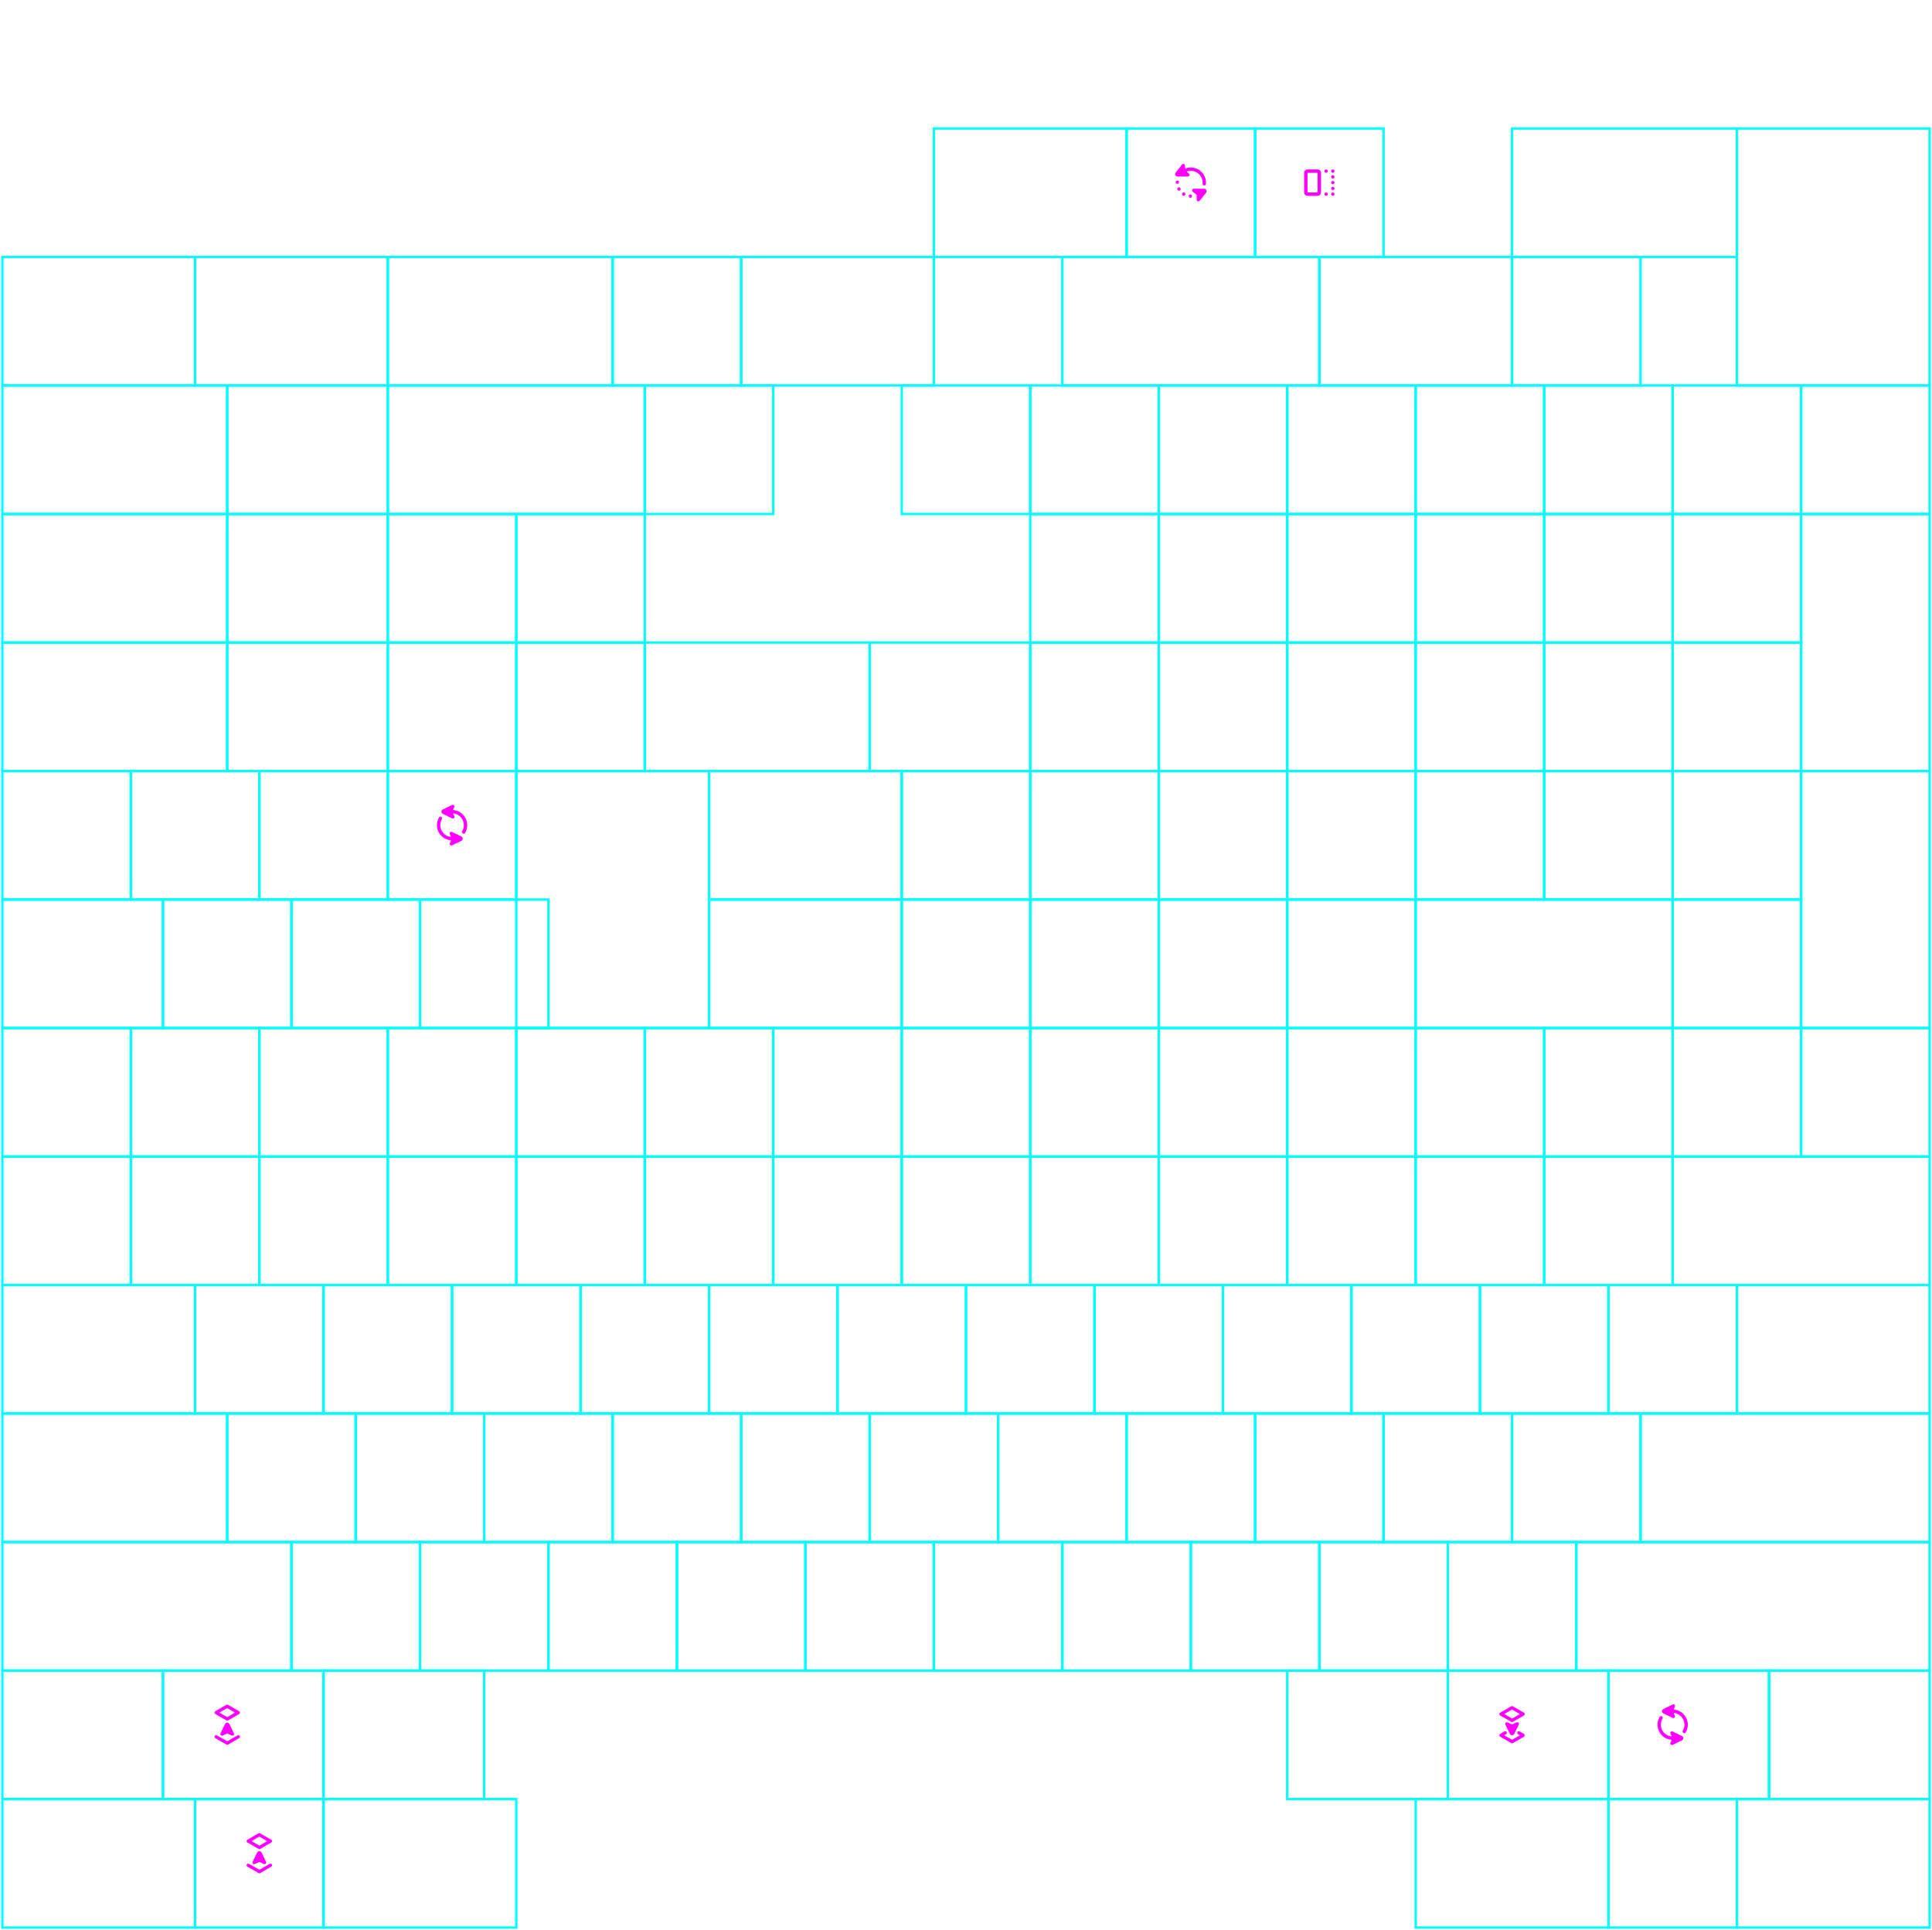 <svg width="812" height="811" viewBox="0 0 812 811" fill="none" xmlns="http://www.w3.org/2000/svg">
<path fill-rule="evenodd" clip-rule="evenodd" d="M699.105 718.157L703.011 716.259C703.223 716.156 703.473 716.169 703.673 716.294C703.874 716.42 703.995 716.639 703.995 716.875V716.885C703.995 716.983 703.974 717.079 703.934 717.168L703.466 718.198C703.425 718.288 703.487 718.39 703.584 718.399C703.681 718.408 703.777 718.419 703.874 718.433C705.267 718.625 706.558 719.273 707.545 720.276C708.532 721.278 709.159 722.579 709.33 723.975C709.501 725.372 709.205 726.785 708.489 727.996C708.29 728.334 707.854 728.445 707.517 728.246C707.179 728.046 707.068 727.611 707.267 727.273C707.824 726.332 708.054 725.233 707.921 724.148C707.788 723.062 707.3 722.051 706.533 721.272C705.766 720.493 704.762 719.989 703.679 719.839C703.662 719.837 703.645 719.834 703.627 719.832C703.522 719.819 703.445 719.927 703.489 720.024L703.934 721.001C704.053 721.264 703.995 721.574 703.788 721.775C703.581 721.977 703.27 722.027 703.011 721.901L699.105 720.003C698.325 719.636 698.325 718.524 699.105 718.157ZM698.733 722.227C698.932 721.889 698.82 721.454 698.483 721.254C698.145 721.054 697.71 721.166 697.51 721.504C696.794 722.715 696.499 724.128 696.67 725.525C696.84 726.921 697.468 728.222 698.455 729.224C699.442 730.227 700.733 730.875 702.126 731.067C702.222 731.081 702.319 731.092 702.415 731.101C702.513 731.11 702.575 731.212 702.534 731.302L702.066 732.331C702.026 732.42 702.005 732.517 702.005 732.615V732.625C702.005 732.861 702.126 733.08 702.326 733.206C702.526 733.331 702.777 733.344 702.989 733.241L706.894 731.343C707.675 730.976 707.675 729.864 706.894 729.497L702.989 727.599C702.729 727.473 702.418 727.523 702.212 727.724C702.005 727.926 701.947 728.235 702.066 728.498L702.51 729.476C702.554 729.573 702.478 729.681 702.372 729.668C702.355 729.665 702.338 729.663 702.321 729.661C701.237 729.511 700.234 729.007 699.467 728.228C698.7 727.449 698.212 726.438 698.079 725.352C697.946 724.267 698.176 723.168 698.733 722.227Z" fill="#FF00FF"/>
<path fill-rule="evenodd" clip-rule="evenodd" d="M635.143 717.013C635.354 716.892 635.614 716.891 635.826 717.013L640.505 719.694C640.718 719.816 640.85 720.042 640.85 720.288C640.85 720.533 640.719 720.759 640.507 720.882L635.857 723.563C635.645 723.685 635.385 723.686 635.174 723.564L630.494 720.883C630.282 720.761 630.15 720.535 630.15 720.289C630.15 720.044 630.28 719.818 630.493 719.695L635.143 717.013ZM632.42 720.165C632.327 720.219 632.327 720.354 632.421 720.408L635.374 722.1C635.46 722.149 635.567 722.149 635.653 722.1L638.579 720.412C638.673 720.358 638.673 720.223 638.579 720.169L635.626 718.477C635.54 718.427 635.433 718.428 635.347 718.477L632.42 720.165ZM632.679 724.701L634.577 728.606C634.944 729.386 636.056 729.386 636.423 728.606L638.321 724.701C638.447 724.441 638.397 724.13 638.196 723.923C637.994 723.716 637.684 723.658 637.422 723.778L635.621 724.596C635.547 724.63 635.463 724.63 635.389 724.596L633.588 723.778C633.499 723.737 633.403 723.716 633.305 723.716H633.295C633.059 723.716 632.84 723.838 632.714 724.038C632.589 724.238 632.576 724.488 632.679 724.701ZM632.99 728.76C633.317 728.571 633.43 728.152 633.241 727.824C633.052 727.496 632.633 727.384 632.305 727.573L630.493 728.618C630.28 728.74 630.15 728.967 630.15 729.212C630.15 729.458 630.282 729.684 630.494 729.806L635.174 732.487C635.386 732.609 635.646 732.608 635.857 732.486L640.507 729.805C640.72 729.682 640.85 729.456 640.85 729.21C640.85 728.965 640.718 728.739 640.506 728.617L638.694 727.579C638.366 727.391 637.948 727.505 637.759 727.833C637.571 728.161 637.685 728.58 638.013 728.768L638.579 729.092C638.673 729.146 638.673 729.281 638.58 729.335L635.653 731.022C635.567 731.072 635.46 731.072 635.374 731.023L632.421 729.331C632.327 729.277 632.327 729.142 632.421 729.088L632.99 728.76Z" fill="#FF00FF"/>
<path fill-rule="evenodd" clip-rule="evenodd" d="M95.143 716.398C95.354 716.276 95.614 716.276 95.826 716.397L100.505 719.078C100.718 719.2 100.85 719.427 100.85 719.672C100.85 719.917 100.719 720.144 100.507 720.266L95.857 722.948C95.645 723.069 95.385 723.07 95.174 722.949L90.494 720.267C90.282 720.145 90.15 719.919 90.15 719.674C90.15 719.428 90.28 719.202 90.493 719.079L95.143 716.398ZM92.42 719.549C92.327 719.603 92.327 719.738 92.421 719.792L95.374 721.484C95.46 721.534 95.567 721.534 95.653 721.484L98.579 719.796C98.673 719.742 98.673 719.607 98.579 719.554L95.626 717.861C95.54 717.812 95.433 717.812 95.347 717.862L92.42 719.549ZM98.321 728.37L96.423 724.465C96.056 723.685 94.944 723.685 94.577 724.465L92.679 728.37C92.553 728.63 92.603 728.941 92.805 729.148C93.006 729.355 93.316 729.413 93.579 729.293L95.379 728.475C95.453 728.442 95.537 728.442 95.611 728.475L97.412 729.293C97.501 729.334 97.597 729.355 97.695 729.355H97.705C97.941 729.355 98.16 729.233 98.286 729.033C98.411 728.833 98.424 728.583 98.321 728.37ZM90.241 729.486C90.429 729.158 90.847 729.045 91.176 729.233L95.374 731.638C95.46 731.688 95.567 731.688 95.653 731.638L99.823 729.234C100.151 729.045 100.569 729.157 100.758 729.485C100.947 729.813 100.835 730.231 100.507 730.42L95.857 733.102C95.646 733.224 95.386 733.224 95.174 733.103L90.494 730.421C90.166 730.233 90.053 729.815 90.241 729.486Z" fill="#FF00FF"/>
<path fill-rule="evenodd" clip-rule="evenodd" d="M108.643 770.398C108.854 770.276 109.114 770.276 109.326 770.397L114.005 773.078C114.218 773.2 114.35 773.427 114.35 773.672C114.35 773.917 114.219 774.144 114.007 774.266L109.357 776.948C109.145 777.069 108.885 777.07 108.674 776.949L103.994 774.267C103.782 774.145 103.65 773.919 103.65 773.674C103.65 773.428 103.78 773.202 103.993 773.079L108.643 770.398ZM105.92 773.549C105.827 773.603 105.827 773.738 105.921 773.792L108.874 775.484C108.96 775.534 109.067 775.534 109.153 775.484L112.079 773.796C112.173 773.742 112.173 773.607 112.079 773.554L109.126 771.861C109.04 771.812 108.933 771.812 108.847 771.862L105.92 773.549ZM111.821 782.37L109.923 778.465C109.556 777.685 108.444 777.685 108.077 778.465L106.179 782.37C106.053 782.63 106.103 782.941 106.304 783.148C106.506 783.355 106.816 783.413 107.078 783.293L108.879 782.475C108.953 782.442 109.037 782.442 109.111 782.475L110.912 783.293C111.001 783.334 111.097 783.355 111.195 783.355H111.205C111.441 783.355 111.66 783.233 111.786 783.033C111.911 782.833 111.924 782.583 111.821 782.37ZM103.741 783.486C103.929 783.158 104.347 783.045 104.676 783.233L108.874 785.638C108.96 785.688 109.067 785.688 109.153 785.638L113.323 783.234C113.651 783.045 114.069 783.157 114.258 783.485C114.447 783.813 114.335 784.231 114.007 784.42L109.357 787.102C109.146 787.224 108.886 787.224 108.674 787.103L103.994 784.421C103.666 784.233 103.553 783.815 103.741 783.486Z" fill="#FF00FF"/>
<path fill-rule="evenodd" clip-rule="evenodd" d="M186.105 340.157L190.011 338.259C190.223 338.156 190.473 338.169 190.673 338.294C190.874 338.42 190.995 338.639 190.995 338.875V338.885C190.995 338.983 190.974 339.079 190.934 339.168L190.466 340.198C190.425 340.288 190.487 340.39 190.584 340.399C190.681 340.408 190.777 340.419 190.874 340.433C192.267 340.625 193.558 341.273 194.545 342.276C195.532 343.278 196.159 344.579 196.33 345.975C196.501 347.372 196.205 348.785 195.489 349.996C195.29 350.334 194.854 350.445 194.517 350.246C194.179 350.046 194.068 349.611 194.267 349.273C194.824 348.332 195.054 347.233 194.921 346.148C194.788 345.062 194.3 344.051 193.533 343.272C192.766 342.493 191.762 341.989 190.679 341.839C190.662 341.837 190.645 341.834 190.627 341.832C190.522 341.819 190.445 341.927 190.489 342.024L190.934 343.001C191.053 343.264 190.995 343.574 190.788 343.775C190.581 343.977 190.27 344.027 190.011 343.901L186.105 342.003C185.325 341.636 185.325 340.524 186.105 340.157ZM185.733 344.227C185.932 343.889 185.82 343.454 185.483 343.254C185.145 343.054 184.71 343.166 184.51 343.504C183.794 344.715 183.499 346.128 183.67 347.525C183.84 348.921 184.468 350.222 185.455 351.224C186.442 352.227 187.733 352.875 189.126 353.067C189.222 353.081 189.319 353.092 189.415 353.101C189.513 353.11 189.575 353.212 189.534 353.302L189.066 354.331C189.026 354.42 189.005 354.517 189.005 354.615V354.625C189.005 354.861 189.126 355.08 189.326 355.206C189.526 355.331 189.777 355.344 189.989 355.241L193.894 353.343C194.675 352.976 194.675 351.864 193.894 351.497L189.989 349.599C189.729 349.473 189.418 349.523 189.212 349.724C189.005 349.926 188.947 350.235 189.066 350.498L189.51 351.476C189.554 351.573 189.478 351.681 189.372 351.668C189.355 351.665 189.338 351.663 189.321 351.661C188.237 351.511 187.234 351.007 186.467 350.228C185.7 349.449 185.212 348.438 185.079 347.352C184.946 346.267 185.176 345.168 185.733 344.227Z" fill="#FF00FF"/>
<path fill-rule="evenodd" clip-rule="evenodd" d="M560.18 72.618C560.572 72.618 560.89 72.3 560.89 71.908C560.89 71.516 560.572 71.198 560.18 71.198C559.788 71.198 559.47 71.516 559.47 71.908C559.47 72.3 559.788 72.618 560.18 72.618ZM557.34 82.298C557.732 82.298 558.05 81.98 558.05 81.588C558.05 81.196 557.732 80.878 557.34 80.878C556.948 80.878 556.63 81.196 556.63 81.588C556.63 81.98 556.948 82.298 557.34 82.298ZM560.89 74.328C560.89 74.72 560.572 75.038 560.18 75.038C559.788 75.038 559.47 74.72 559.47 74.328C559.47 73.936 559.788 73.618 560.18 73.618C560.572 73.618 560.89 73.936 560.89 74.328ZM560.18 77.458C560.572 77.458 560.89 77.14 560.89 76.748C560.89 76.356 560.572 76.038 560.18 76.038C559.788 76.038 559.47 76.356 559.47 76.748C559.47 77.14 559.788 77.458 560.18 77.458ZM560.89 79.168C560.89 79.56 560.572 79.878 560.18 79.878C559.788 79.878 559.47 79.56 559.47 79.168C559.47 78.776 559.788 78.458 560.18 78.458C560.572 78.458 560.89 78.776 560.89 79.168ZM560.18 82.298C560.572 82.298 560.89 81.98 560.89 81.588C560.89 81.196 560.572 80.878 560.18 80.878C559.788 80.878 559.47 81.196 559.47 81.588C559.47 81.98 559.788 82.298 560.18 82.298ZM558.05 71.908C558.05 72.3 557.732 72.618 557.34 72.618C556.948 72.618 556.63 72.3 556.63 71.908C556.63 71.516 556.948 71.198 557.34 71.198C557.732 71.198 558.05 71.516 558.05 71.908ZM549.53 71.198C548.746 71.198 548.11 71.834 548.11 72.618V80.878C548.11 81.662 548.746 82.298 549.53 82.298H553.79C554.574 82.298 555.21 81.662 555.21 80.878V72.618C555.21 71.834 554.574 71.198 553.79 71.198H549.53ZM549.67 80.878C549.593 80.878 549.53 80.816 549.53 80.738V72.758C549.53 72.681 549.593 72.618 549.67 72.618H553.65C553.727 72.618 553.79 72.681 553.79 72.758L553.79 80.738C553.79 80.816 553.727 80.878 553.65 80.878H549.67Z" fill="#FF00FF"/>
<path fill-rule="evenodd" clip-rule="evenodd" d="M496.807 69.104L494.12 72.514C493.578 73.185 494.063 74.186 494.925 74.177L499.267 74.181C499.556 74.182 499.814 74.001 499.912 73.73C500.011 73.458 499.928 73.154 499.706 72.969L498.88 72.284C498.798 72.216 498.819 72.085 498.92 72.051L498.97 72.034C500.01 71.697 501.133 71.713 502.163 72.08C503.193 72.447 504.073 73.144 504.666 74.062C505.259 74.981 505.531 76.071 505.44 77.16C505.408 77.551 505.698 77.894 506.089 77.927C506.48 77.959 506.823 77.669 506.855 77.278C506.972 75.876 506.622 74.475 505.859 73.293C505.096 72.111 503.964 71.214 502.639 70.742C501.314 70.27 499.87 70.25 498.532 70.684C498.439 70.714 498.348 70.746 498.257 70.78C498.165 70.814 498.065 70.749 498.062 70.651L498.035 69.52C498.032 69.422 498.009 69.326 497.966 69.238L497.962 69.229C497.859 69.017 497.654 68.872 497.419 68.847C497.185 68.821 496.953 68.918 496.807 69.104ZM506.879 80.986L504.192 84.396C504.046 84.582 503.815 84.679 503.58 84.653C503.346 84.628 503.141 84.483 503.038 84.271L503.033 84.262C502.991 84.174 502.968 84.078 502.965 83.98L502.917 82.003C502.915 81.922 502.878 81.846 502.816 81.794L501.294 80.531C501.072 80.346 500.989 80.042 501.087 79.771C501.186 79.499 501.444 79.318 501.732 79.319L506.074 79.324C506.937 79.314 507.422 80.315 506.879 80.986ZM495.543 76.579C495.556 76.187 495.25 75.858 494.858 75.845C494.466 75.831 494.137 76.138 494.124 76.53C494.11 76.922 494.417 77.25 494.809 77.264C495.201 77.277 495.529 76.971 495.543 76.579ZM496.121 79.08C495.937 78.734 495.507 78.603 495.161 78.787C494.815 78.971 494.684 79.401 494.868 79.747C495.052 80.094 495.482 80.225 495.828 80.04C496.174 79.856 496.306 79.426 496.121 79.08ZM496.895 81.183C497.103 80.851 497.541 80.75 497.873 80.957C498.206 81.165 498.307 81.603 498.099 81.936C497.892 82.268 497.454 82.369 497.121 82.162C496.789 81.954 496.687 81.516 496.895 81.183ZM500.329 81.707C499.937 81.693 499.608 82 499.595 82.392C499.581 82.784 499.888 83.113 500.28 83.126C500.672 83.14 501 82.833 501.014 82.441C501.027 82.049 500.721 81.721 500.329 81.707Z" fill="#FF00FF"/>
<rect x="743.5" y="702" width="67.5" height="54" stroke="#00FFFF"/>
<rect x="676" y="702" width="67.5" height="54" stroke="#00FFFF"/>
<rect x="608.5" y="702" width="67.5" height="54" stroke="#00FFFF"/>
<rect x="541" y="702" width="67.5" height="54" stroke="#00FFFF"/>
<rect x="136" y="702" width="67.5" height="54" stroke="#00FFFF"/>
<rect x="68.5" y="702" width="67.5" height="54" stroke="#00FFFF"/>
<rect x="1" y="702" width="67.5" height="54" stroke="#00FFFF"/>
<rect x="662.5" y="648" width="148.5" height="54" stroke="#00FFFF"/>
<rect x="1" y="648" width="121.5" height="54" stroke="#00FFFF"/>
<rect x="689.5" y="594" width="121.5" height="54" stroke="#00FFFF"/>
<rect x="1" y="594" width="94.5" height="54" stroke="#00FFFF"/>
<rect x="1" y="540" width="81" height="54" stroke="#00FFFF"/>
<rect x="703" y="486" width="108" height="54" stroke="#00FFFF"/>
<rect x="608.5" y="648" width="54" height="54" stroke="#00FFFF"/>
<rect x="554.5" y="648" width="54" height="54" stroke="#00FFFF"/>
<rect x="500.5" y="648" width="54" height="54" stroke="#00FFFF"/>
<rect x="446.5" y="648" width="54" height="54" stroke="#00FFFF"/>
<rect x="392.5" y="648" width="54" height="54" stroke="#00FFFF"/>
<rect x="338.5" y="648" width="54" height="54" stroke="#00FFFF"/>
<rect x="284.5" y="648" width="54" height="54" stroke="#00FFFF"/>
<rect x="230.5" y="648" width="54" height="54" stroke="#00FFFF"/>
<rect x="176.5" y="648" width="54" height="54" stroke="#00FFFF"/>
<rect x="122.5" y="648" width="54" height="54" stroke="#00FFFF"/>
<rect x="635.5" y="594" width="54" height="54" stroke="#00FFFF"/>
<rect x="581.5" y="594" width="54" height="54" stroke="#00FFFF"/>
<rect x="527.5" y="594" width="54" height="54" stroke="#00FFFF"/>
<rect x="473.5" y="594" width="54" height="54" stroke="#00FFFF"/>
<rect x="419.5" y="594" width="54" height="54" stroke="#00FFFF"/>
<rect x="365.5" y="594" width="54" height="54" stroke="#00FFFF"/>
<rect x="311.5" y="594" width="54" height="54" stroke="#00FFFF"/>
<rect x="257.5" y="594" width="54" height="54" stroke="#00FFFF"/>
<rect x="203.5" y="594" width="54" height="54" stroke="#00FFFF"/>
<rect x="149.5" y="594" width="54" height="54" stroke="#00FFFF"/>
<rect x="95.5" y="594" width="54" height="54" stroke="#00FFFF"/>
<rect x="730" y="540" width="81" height="54" stroke="#00FFFF"/>
<rect x="676" y="540" width="54" height="54" stroke="#00FFFF"/>
<rect x="622" y="540" width="54" height="54" stroke="#00FFFF"/>
<rect x="568" y="540" width="54" height="54" stroke="#00FFFF"/>
<rect x="514" y="540" width="54" height="54" stroke="#00FFFF"/>
<rect x="460" y="540" width="54" height="54" stroke="#00FFFF"/>
<rect x="406" y="540" width="54" height="54" stroke="#00FFFF"/>
<rect x="352" y="540" width="54" height="54" stroke="#00FFFF"/>
<rect x="298" y="540" width="54" height="54" stroke="#00FFFF"/>
<rect x="244" y="540" width="54" height="54" stroke="#00FFFF"/>
<rect x="190" y="540" width="54" height="54" stroke="#00FFFF"/>
<rect x="136" y="540" width="54" height="54" stroke="#00FFFF"/>
<rect x="82" y="540" width="54" height="54" stroke="#00FFFF"/>
<rect x="55" y="486" width="54" height="54" stroke="#00FFFF"/>
<rect x="109" y="486" width="54" height="54" stroke="#00FFFF"/>
<rect x="163" y="486" width="54" height="54" stroke="#00FFFF"/>
<rect x="217" y="486" width="54" height="54" stroke="#00FFFF"/>
<rect x="271" y="486" width="54" height="54" stroke="#00FFFF"/>
<rect x="325" y="486" width="54" height="54" stroke="#00FFFF"/>
<rect x="379" y="486" width="54" height="54" stroke="#00FFFF"/>
<rect x="433" y="486" width="54" height="54" stroke="#00FFFF"/>
<rect x="487" y="486" width="54" height="54" stroke="#00FFFF"/>
<rect x="541" y="486" width="54" height="54" stroke="#00FFFF"/>
<rect x="595" y="486" width="54" height="54" stroke="#00FFFF"/>
<rect x="649" y="486" width="54" height="54" stroke="#00FFFF"/>
<rect x="1" y="486" width="54" height="54" stroke="#00FFFF"/>
<rect x="217" y="432" width="54" height="54" stroke="#00FFFF"/>
<rect x="163" y="432" width="54" height="54" stroke="#00FFFF"/>
<rect x="109" y="432" width="54" height="54" stroke="#00FFFF"/>
<rect x="55" y="432" width="54" height="54" stroke="#00FFFF"/>
<rect x="433" y="432" width="54" height="54" stroke="#00FFFF"/>
<rect x="379" y="432" width="54" height="54" stroke="#00FFFF"/>
<rect x="325" y="432" width="54" height="54" stroke="#00FFFF"/>
<rect x="271" y="432" width="54" height="54" stroke="#00FFFF"/>
<rect x="649" y="432" width="54" height="54" stroke="#00FFFF"/>
<rect x="595" y="432" width="54" height="54" stroke="#00FFFF"/>
<rect x="541" y="432" width="54" height="54" stroke="#00FFFF"/>
<rect x="487" y="432" width="54" height="54" stroke="#00FFFF"/>
<rect x="541" y="378" width="54" height="54" stroke="#00FFFF"/>
<rect x="487" y="378" width="54" height="54" stroke="#00FFFF"/>
<rect x="433" y="378" width="54" height="54" stroke="#00FFFF"/>
<rect x="487" y="324" width="54" height="54" stroke="#00FFFF"/>
<rect x="703" y="378" width="54" height="54" stroke="#00FFFF"/>
<rect x="595" y="378" width="108" height="54" stroke="#00FFFF"/>
<rect x="757" y="324" width="54" height="108" stroke="#00FFFF"/>
<rect x="703" y="324" width="54" height="54" stroke="#00FFFF"/>
<rect x="649" y="324" width="54" height="54" stroke="#00FFFF"/>
<rect x="595" y="324" width="54" height="54" stroke="#00FFFF"/>
<rect x="703" y="270" width="54" height="54" stroke="#00FFFF"/>
<rect x="595" y="270" width="54" height="54" stroke="#00FFFF"/>
<rect x="757" y="216" width="54" height="108" stroke="#00FFFF"/>
<rect x="703" y="216" width="54" height="54" stroke="#00FFFF"/>
<rect x="649" y="216" width="54" height="54" stroke="#00FFFF"/>
<rect x="595" y="216" width="54" height="54" stroke="#00FFFF"/>
<rect x="757" y="162" width="54" height="54" stroke="#00FFFF"/>
<rect x="703" y="162" width="54" height="54" stroke="#00FFFF"/>
<rect x="649" y="162" width="54" height="54" stroke="#00FFFF"/>
<rect x="595" y="162" width="54" height="54" stroke="#00FFFF"/>
<rect x="649" y="270" width="54" height="54" stroke="#00FFFF"/>
<rect x="541" y="162" width="54" height="54" stroke="#00FFFF"/>
<rect x="487" y="162" width="54" height="54" stroke="#00FFFF"/>
<rect x="433" y="162" width="54" height="54" stroke="#00FFFF"/>
<rect x="541" y="216" width="54" height="54" stroke="#00FFFF"/>
<rect x="487" y="216" width="54" height="54" stroke="#00FFFF"/>
<rect x="433" y="216" width="54" height="54" stroke="#00FFFF"/>
<rect x="541" y="270" width="54" height="54" stroke="#00FFFF"/>
<rect x="487" y="270" width="54" height="54" stroke="#00FFFF"/>
<rect x="433" y="270" width="54" height="54" stroke="#00FFFF"/>
<rect x="595" y="756" width="81" height="54" stroke="#00FFFF"/>
<rect x="676" y="756" width="54" height="54" stroke="#00FFFF"/>
<rect x="730" y="756" width="81" height="54" stroke="#00FFFF"/>
<rect x="136" y="756" width="81" height="54" stroke="#00FFFF"/>
<rect x="82" y="756" width="54" height="54" stroke="#00FFFF"/>
<rect x="1" y="756" width="81" height="54" stroke="#00FFFF"/>
<rect x="1" y="432" width="54" height="54" stroke="#00FFFF"/>
<rect x="757" y="432" width="54" height="54" stroke="#00FFFF"/>
<rect x="703" y="432" width="54" height="54" stroke="#00FFFF"/>
<rect x="541" y="324" width="54" height="54" stroke="#00FFFF"/>
<rect x="433" y="324" width="54" height="54" stroke="#00FFFF"/>
<rect x="379" y="324" width="54" height="54" stroke="#00FFFF"/>
<rect x="379" y="378" width="54" height="54" stroke="#00FFFF"/>
<rect x="298" y="378" width="81" height="54" stroke="#00FFFF"/>
<rect x="298" y="324" width="81" height="54" stroke="#00FFFF"/>
<rect x="217" y="324" width="81" height="108" stroke="#00FFFF"/>
<rect x="176.5" y="378" width="54" height="54" stroke="#00FFFF"/>
<rect x="122.5" y="378" width="54" height="54" stroke="#00FFFF"/>
<rect x="68.5" y="378" width="54" height="54" stroke="#00FFFF"/>
<rect x="1" y="378" width="67.5" height="54" stroke="#00FFFF"/>
<rect x="109" y="324" width="54" height="54" stroke="#00FFFF"/>
<rect x="55" y="324" width="54" height="54" stroke="#00FFFF"/>
<rect x="1" y="324" width="54" height="54" stroke="#00FFFF"/>
<rect x="163" y="324" width="54" height="54" stroke="#00FFFF"/>
<rect x="271" y="270" width="94.5" height="54" stroke="#00FFFF"/>
<rect x="365.5" y="270" width="67.5" height="54" stroke="#00FFFF"/>
<rect x="217" y="270" width="54" height="54" stroke="#00FFFF"/>
<rect x="163" y="270" width="54" height="54" stroke="#00FFFF"/>
<rect x="95.5" y="270" width="67.5" height="54" stroke="#00FFFF"/>
<rect x="1" y="270" width="94.5" height="54" stroke="#00FFFF"/>
<rect x="379" y="162" width="54" height="54" stroke="#00FFFF"/>
<rect x="271" y="162" width="54" height="54" stroke="#00FFFF"/>
<rect x="163" y="162" width="108" height="54" stroke="#00FFFF"/>
<rect x="95.5" y="162" width="67.5" height="54" stroke="#00FFFF"/>
<rect x="217" y="216" width="54" height="54" stroke="#00FFFF"/>
<rect x="163" y="216" width="54" height="54" stroke="#00FFFF"/>
<rect x="95.5" y="216" width="67.5" height="54" stroke="#00FFFF"/>
<rect x="1" y="216" width="94.5" height="54" stroke="#00FFFF"/>
<rect x="1" y="162" width="94.5" height="54" stroke="#00FFFF"/>
<rect x="730" y="54" width="81" height="108" stroke="#00FFFF"/>
<rect x="635.5" y="108" width="54" height="54" stroke="#00FFFF"/>
<rect x="554.5" y="108" width="81" height="54" stroke="#00FFFF"/>
<rect x="446.5" y="108" width="108" height="54" stroke="#00FFFF"/>
<rect x="311.5" y="108" width="81" height="54" stroke="#00FFFF"/>
<rect x="257.5" y="108" width="54" height="54" stroke="#00FFFF"/>
<rect x="163" y="108" width="94.5" height="54" stroke="#00FFFF"/>
<rect x="82" y="108" width="81" height="54" stroke="#00FFFF"/>
<rect x="1" y="108" width="81" height="54" stroke="#00FFFF"/>
<rect x="635.5" y="54" width="94.5" height="54" stroke="#00FFFF"/>
<rect x="527.5" y="54" width="54" height="54" stroke="#00FFFF"/>
<rect x="473.5" y="54" width="54" height="54" stroke="#00FFFF"/>
<rect x="392.5" y="54" width="81" height="54" stroke="#00FFFF"/>
</svg>

